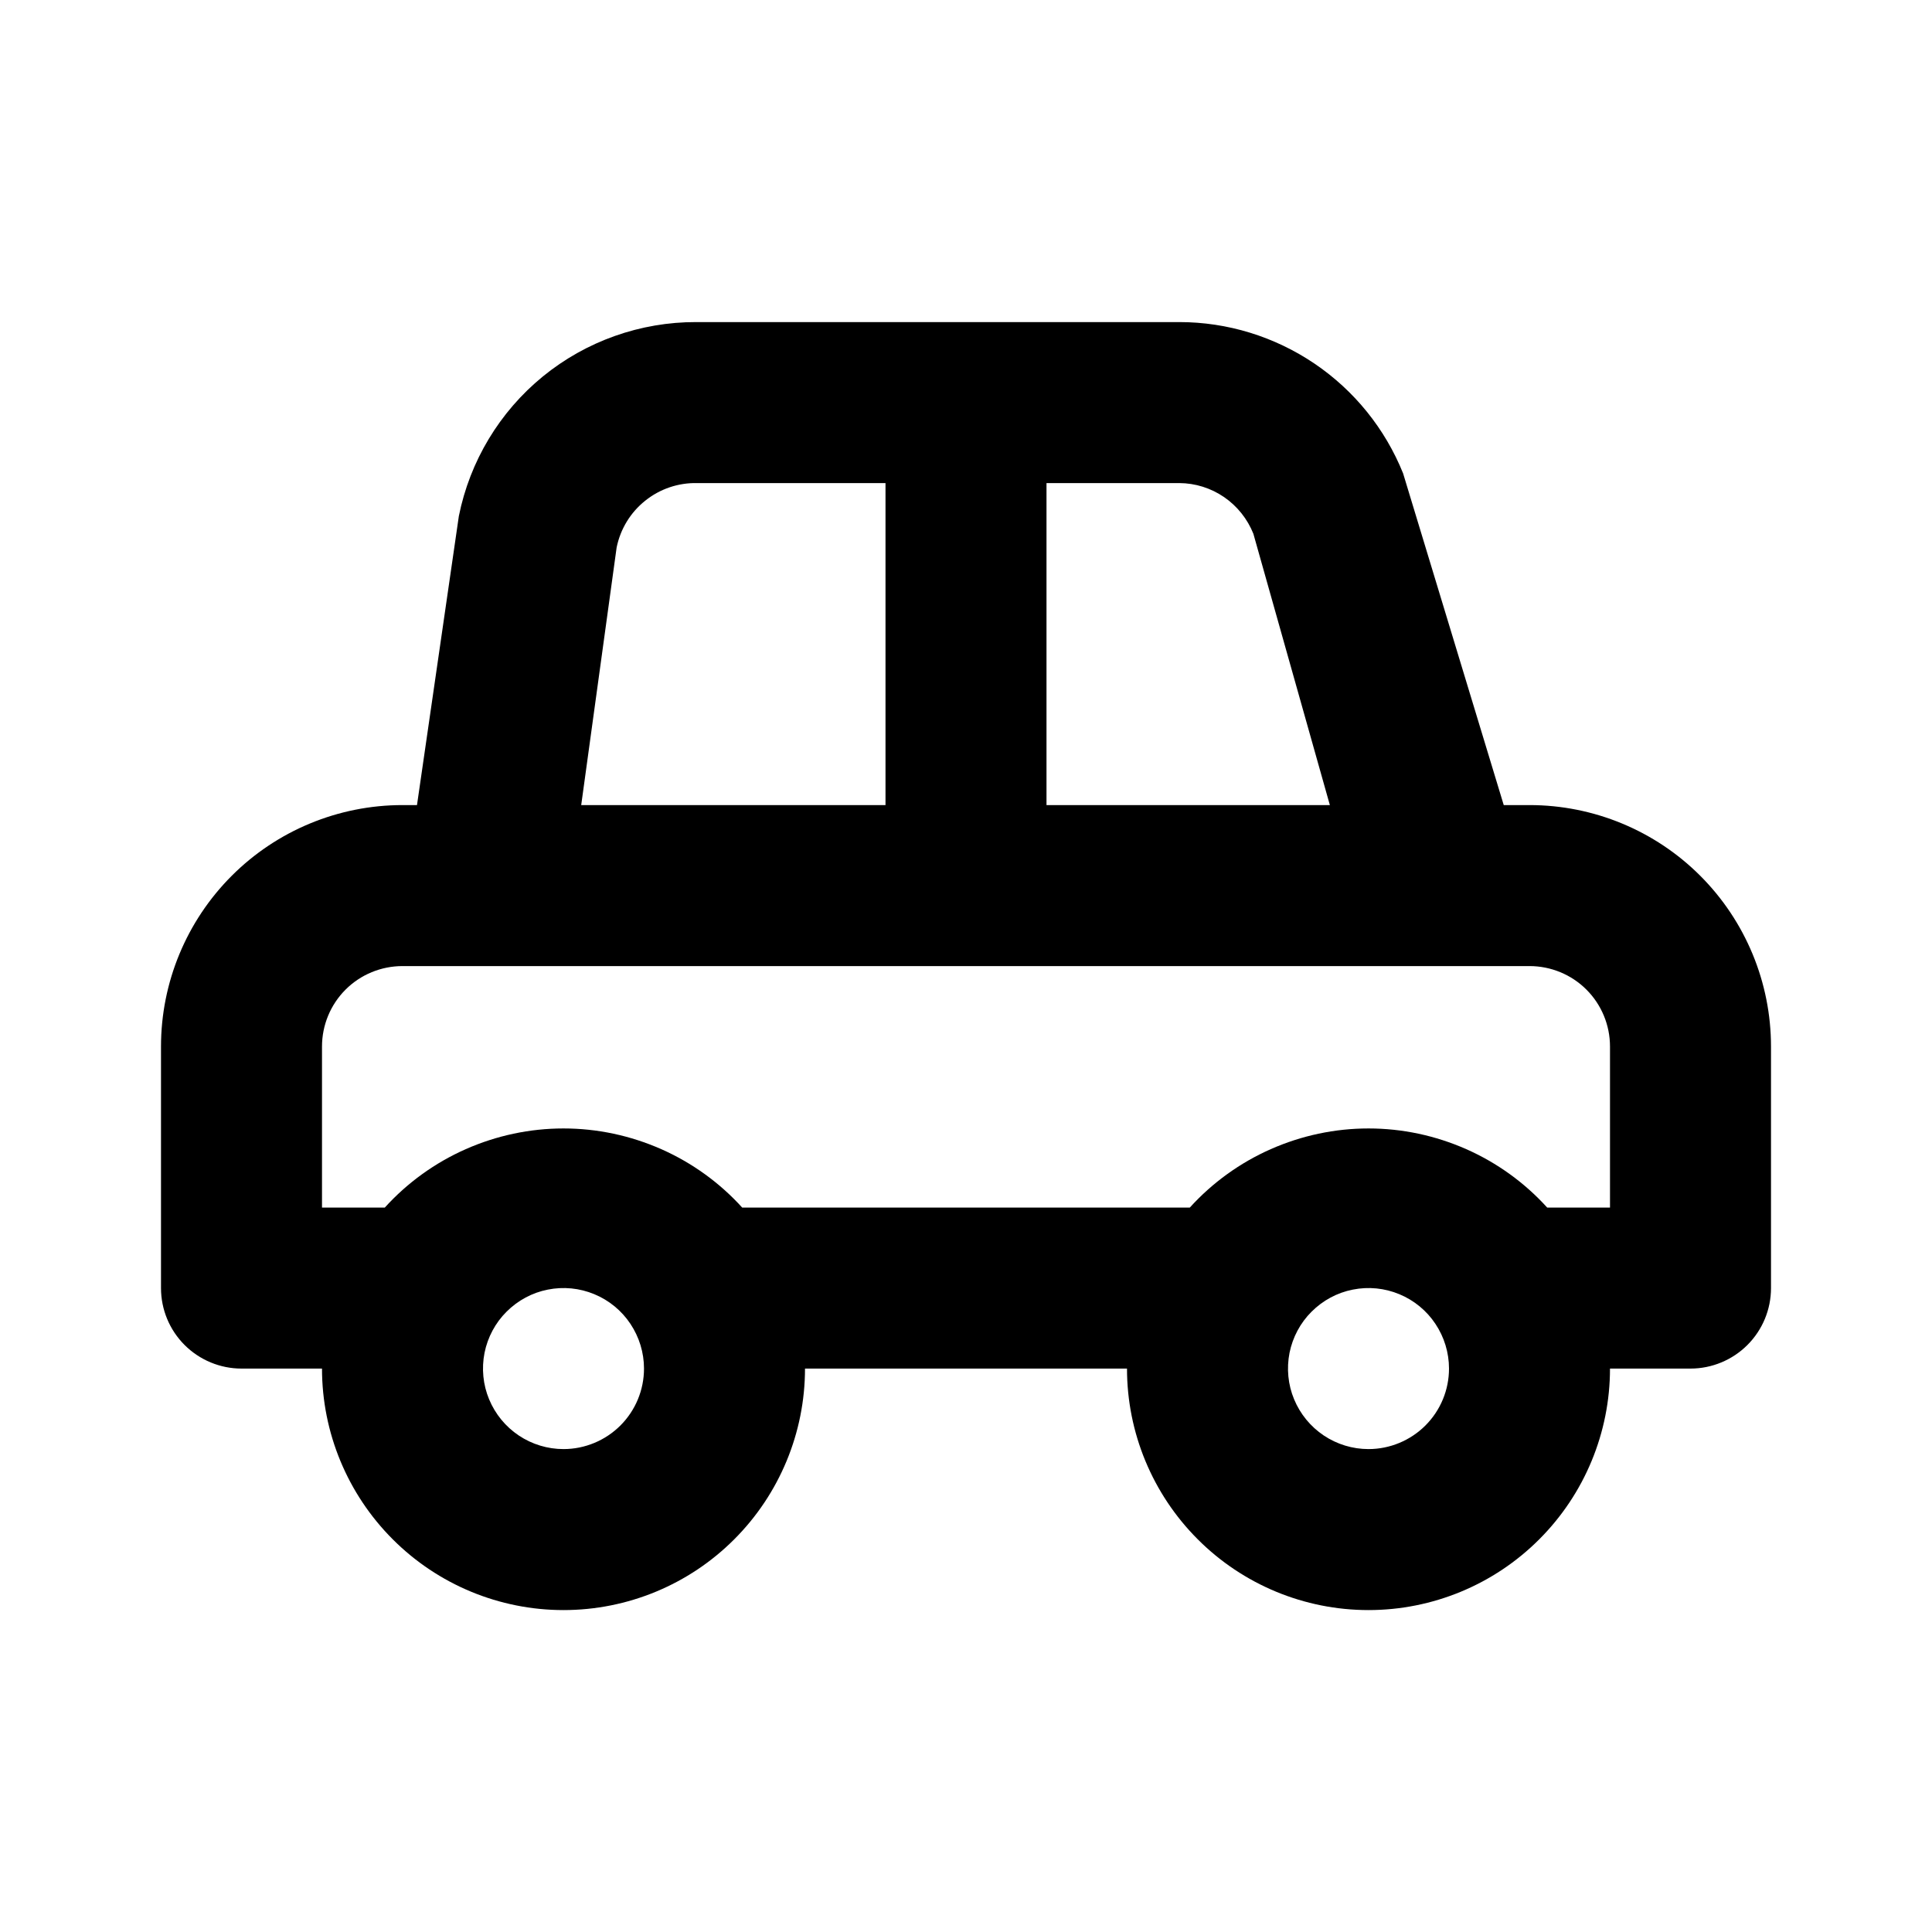 <svg width="24" height="24" viewBox="0 0 24 24" fill="none" xmlns="http://www.w3.org/2000/svg">
<path d="M19 10.001H18.68L17.43 5.881C17.207 5.326 16.823 4.851 16.328 4.516C15.832 4.181 15.248 4.001 14.65 4.001H8.65C7.955 3.999 7.281 4.238 6.743 4.677C6.205 5.117 5.837 5.729 5.7 6.411L5.18 10.001H5C4.204 10.001 3.441 10.317 2.879 10.879C2.316 11.442 2 12.205 2 13.001V16.001C2 16.266 2.105 16.52 2.293 16.708C2.48 16.895 2.735 17.001 3 17.001H4C4 17.796 4.316 18.559 4.879 19.122C5.441 19.685 6.204 20.001 7 20.001C7.796 20.001 8.559 19.685 9.121 19.122C9.684 18.559 10 17.796 10 17.001H14C14 17.796 14.316 18.559 14.879 19.122C15.441 19.685 16.204 20.001 17 20.001C17.796 20.001 18.559 19.685 19.121 19.122C19.684 18.559 20 17.796 20 17.001H21C21.265 17.001 21.52 16.895 21.707 16.708C21.895 16.52 22 16.266 22 16.001V13.001C22 12.205 21.684 11.442 21.121 10.879C20.559 10.317 19.796 10.001 19 10.001ZM13 6.001H14.65C14.849 6.002 15.042 6.063 15.206 6.175C15.37 6.288 15.496 6.446 15.57 6.631L16.52 10.001H13V6.001ZM7.66 6.801C7.707 6.571 7.832 6.366 8.015 6.22C8.198 6.073 8.426 5.996 8.66 6.001H11V10.001H7.22L7.66 6.801ZM7 18.001C6.802 18.001 6.609 17.942 6.444 17.832C6.28 17.722 6.152 17.566 6.076 17.383C6 17.201 5.981 17 6.019 16.805C6.058 16.612 6.153 16.433 6.293 16.294C6.433 16.154 6.611 16.058 6.805 16.02C6.999 15.981 7.2 16.001 7.383 16.077C7.565 16.152 7.722 16.281 7.831 16.445C7.941 16.61 8 16.803 8 17.001C8 17.266 7.895 17.52 7.707 17.708C7.52 17.895 7.265 18.001 7 18.001ZM17 18.001C16.802 18.001 16.609 17.942 16.444 17.832C16.28 17.722 16.152 17.566 16.076 17.383C16 17.201 15.981 17 16.019 16.805C16.058 16.612 16.153 16.433 16.293 16.294C16.433 16.154 16.611 16.058 16.805 16.02C16.999 15.981 17.2 16.001 17.383 16.077C17.565 16.152 17.722 16.281 17.831 16.445C17.941 16.61 18 16.803 18 17.001C18 17.266 17.895 17.52 17.707 17.708C17.52 17.895 17.265 18.001 17 18.001ZM20 15.001H19.22C18.939 14.691 18.596 14.444 18.214 14.275C17.831 14.106 17.418 14.018 17 14.018C16.582 14.018 16.169 14.106 15.786 14.275C15.404 14.444 15.061 14.691 14.78 15.001H9.22C8.939 14.691 8.596 14.444 8.214 14.275C7.831 14.106 7.418 14.018 7 14.018C6.582 14.018 6.169 14.106 5.786 14.275C5.404 14.444 5.061 14.691 4.78 15.001H4V13.001C4 12.735 4.105 12.481 4.293 12.293C4.48 12.106 4.735 12.001 5 12.001H19C19.265 12.001 19.52 12.106 19.707 12.293C19.895 12.481 20 12.735 20 13.001V15.001Z" fill="black"/>
</svg>
